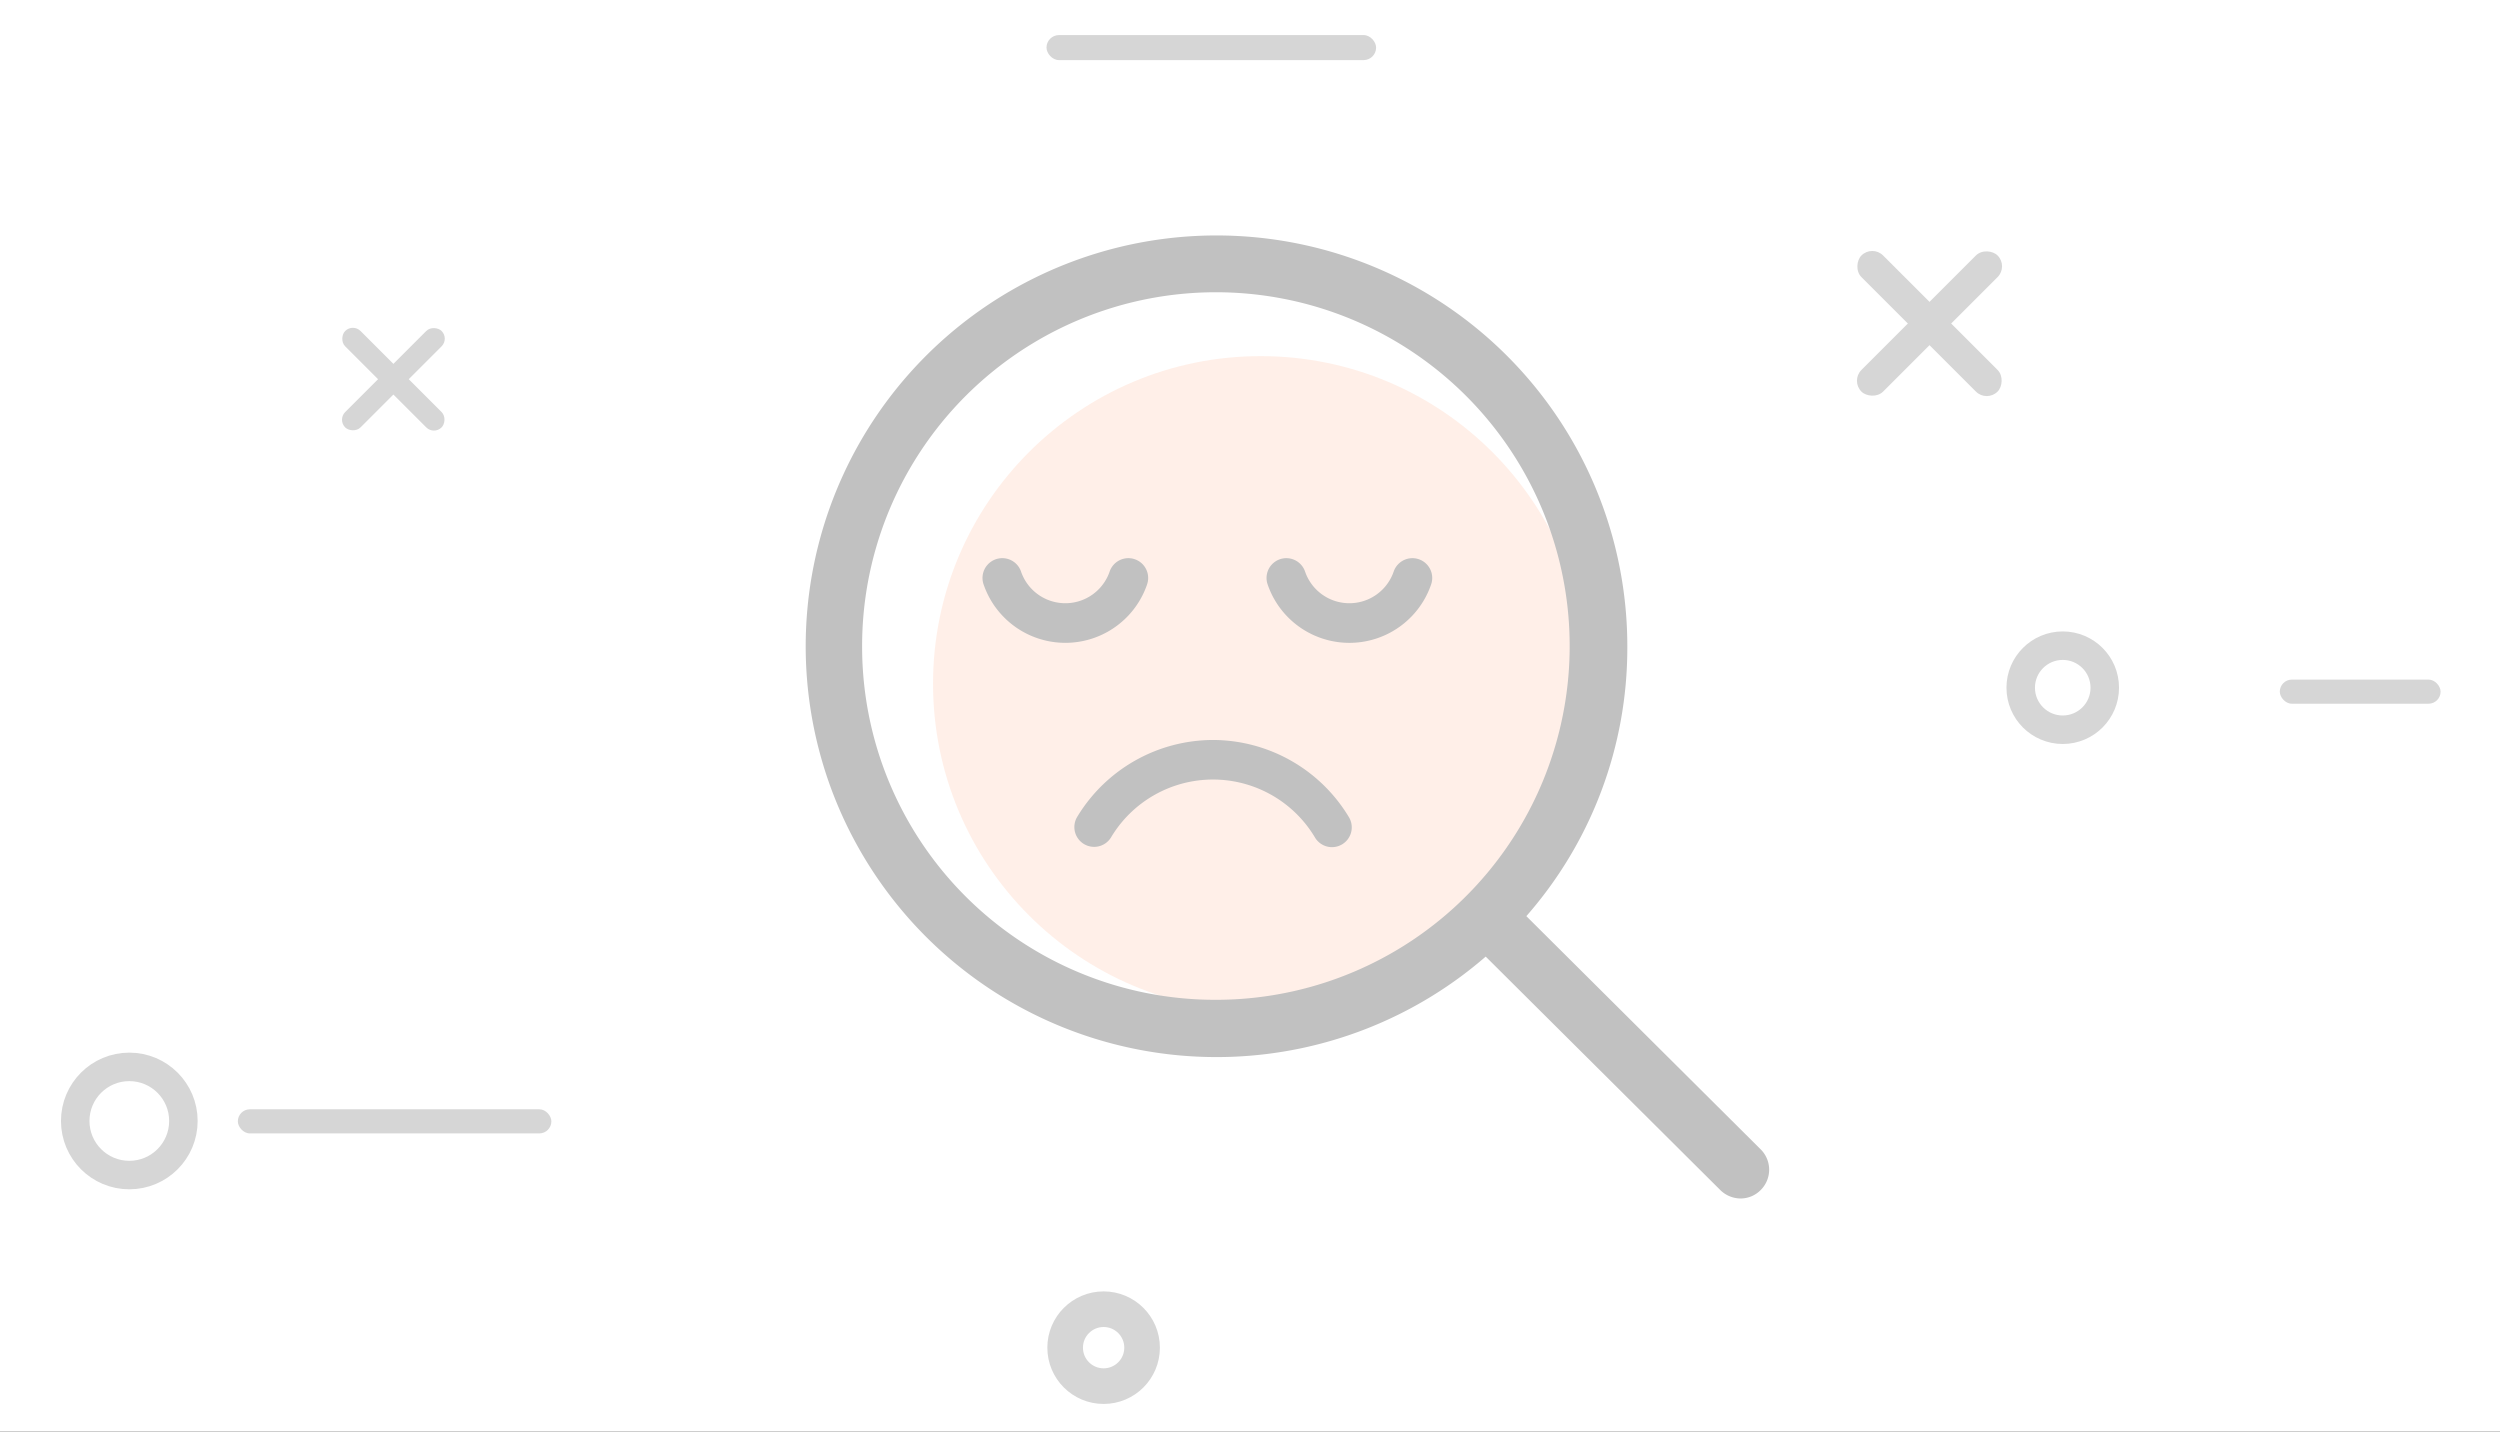 <?xml version="1.0" encoding="iso-8859-1"?>

<!--
 * Copyright (c) 2019, WSO2 Inc. (http://www.wso2.org) All Rights Reserved.
 *
 * WSO2 Inc. licenses this file to you under the Apache License,
 * Version 2.0 (the "License"); you may not use this file except
 * in compliance with the License.
 * You may obtain a copy of the License at
 *
 *     http://www.apache.org/licenses/LICENSE-2.0
 *
 * Unless required by applicable law or agreed to in writing,
 * software distributed under the License is distributed on an
 * "AS IS" BASIS, WITHOUT WARRANTIES OR CONDITIONS OF ANY
 * KIND, either express or implied. See the License for the
 * specific language governing permissions and limitations
 * under the License.
-->

<svg id="no-search-results" class="icon" xmlns="http://www.w3.org/2000/svg" xmlns:xlink="http://www.w3.org/1999/xlink" width="351" height="201"
     viewBox="0 0 351 201">
    <rect x="0" y="0" width="351" height="201" fill="#333333" stroke="none"/>
    <defs>
        <clipPath id="clip-No-search-results">
            <rect width="351" height="201"/>
        </clipPath>
    </defs>
    <g id="No-search-results" clip-path="url(#clip-No-search-results)">
        <rect width="351" height="201" fill="#fff"/>
        <g id="no-search-results-2" transform="translate(-6.095 1.356)">
            <circle class="fill faded primary" id="Ellipse_8" cx="46" cy="46" r="46" transform="translate(137.095 48.644)"
                    fill="rgba(255,80,0,0.09)"/>
            <g id="magnifier" transform="translate(119.057 32.098)">
                <path id="Path_178"
                      d="M134.306,127.933l-32.918-32.76A57.089,57.089,0,0,0,115.564,57.48a57.678,57.678,0,1,0-19.883,43.372l32.918,32.76a4.091,4.091,0,0,0,2.853,1.2,3.966,3.966,0,0,0,2.853-1.2A4.028,4.028,0,0,0,134.306,127.933ZM8.129,57.48A49.671,49.671,0,1,1,57.777,106.92,49.584,49.584,0,0,1,8.129,57.48Z"
                      transform="translate(-0.05 0)" fill="#c1c1c1"/>
            </g>
            <g id="smiley" transform="translate(144.039 77.005)">
                <path id="Path_180"
                      d="M170.389,287.245a22.336,22.336,0,0,0-19.066,10.8,2.778,2.778,0,1,0,4.766,2.856,16.67,16.67,0,0,1,28.62.035,2.778,2.778,0,1,0,4.773-2.844A22.328,22.328,0,0,0,170.389,287.245Z"
                      transform="translate(-138.031 -261.713)" fill="#c1c1c1"/>
                <path id="Path_181"
                      d="M121.62,187.505a2.778,2.778,0,0,0-5.257-1.8,6.575,6.575,0,0,1-12.443,0,2.778,2.778,0,1,0-5.258,1.8,12.132,12.132,0,0,0,22.958.008Z"
                      transform="translate(-98.512 -183.821)" fill="#c1c1c1"/>
                <path id="Path_182"
                      d="M309.376,183.977a2.779,2.779,0,0,0-3.528,1.729,6.575,6.575,0,0,1-12.443,0,2.778,2.778,0,0,0-5.258,1.8,12.132,12.132,0,0,0,22.959.008A2.778,2.778,0,0,0,309.376,183.977Z"
                      transform="translate(-248.118 -183.821)" fill="#c1c1c1"/>
            </g>
            <g id="cross" transform="translate(53.481 44.038)">
                <rect id="Rectangle_10" width="19.144" height="3.046" rx="1.523"
                      transform="translate(2.154 0) rotate(45)" fill="#d6d6d6"/>
                <rect id="Rectangle_11" width="19.144" height="3.046" rx="1.523"
                      transform="translate(15.691 2.154) rotate(135)" fill="#d6d6d6"/>
            </g>
            <rect id="Rectangle_12" width="46.277" height="3.515" rx="1.757" transform="translate(153.023 3.568)"
                  fill="#d6d6d6"/>
            <rect id="Rectangle_8" width="22.574" height="3.386" rx="1.693" transform="translate(326.179 94.06)"
                  fill="#d6d6d6"/>
            <g id="Ellipse_6" transform="translate(287.803 87.297)" fill="none" stroke="#d6d6d6" stroke-width="4">
                <circle cx="7.901" cy="7.901" r="7.901" stroke="none"/>
                <circle cx="7.901" cy="7.901" r="5.901" fill="none"/>
            </g>
            <g id="cross-2" transform="translate(265.921 32.991)">
                <rect id="Rectangle_10-2" width="27.029" height="4.3" rx="2.15"
                      transform="translate(3.041 0) rotate(45)" fill="#d6d6d6"/>
                <rect id="Rectangle_11-2" width="27.029" height="4.3" rx="2.15"
                      transform="translate(22.153 3.041) rotate(135)" fill="#d6d6d6"/>
            </g>
            <g id="Ellipse_5" transform="translate(14.656 146.434)" fill="none" stroke="#d6d6d6" stroke-width="4">
                <circle cx="9.594" cy="9.594" r="9.594" stroke="none"/>
                <circle cx="9.594" cy="9.594" r="7.594" fill="none"/>
            </g>
            <rect id="Rectangle_9" width="44.02" height="3.386" rx="1.693" transform="translate(39.487 154.388)"
                  fill="#d6d6d6"/>
            <g id="Ellipse_7" transform="translate(153.142 179.956)" fill="none" stroke="#d6d6d6" stroke-width="5">
                <circle cx="7.901" cy="7.901" r="7.901" stroke="none"/>
                <circle cx="7.901" cy="7.901" r="5.401" fill="none"/>
            </g>
        </g>
    </g>
</svg>
